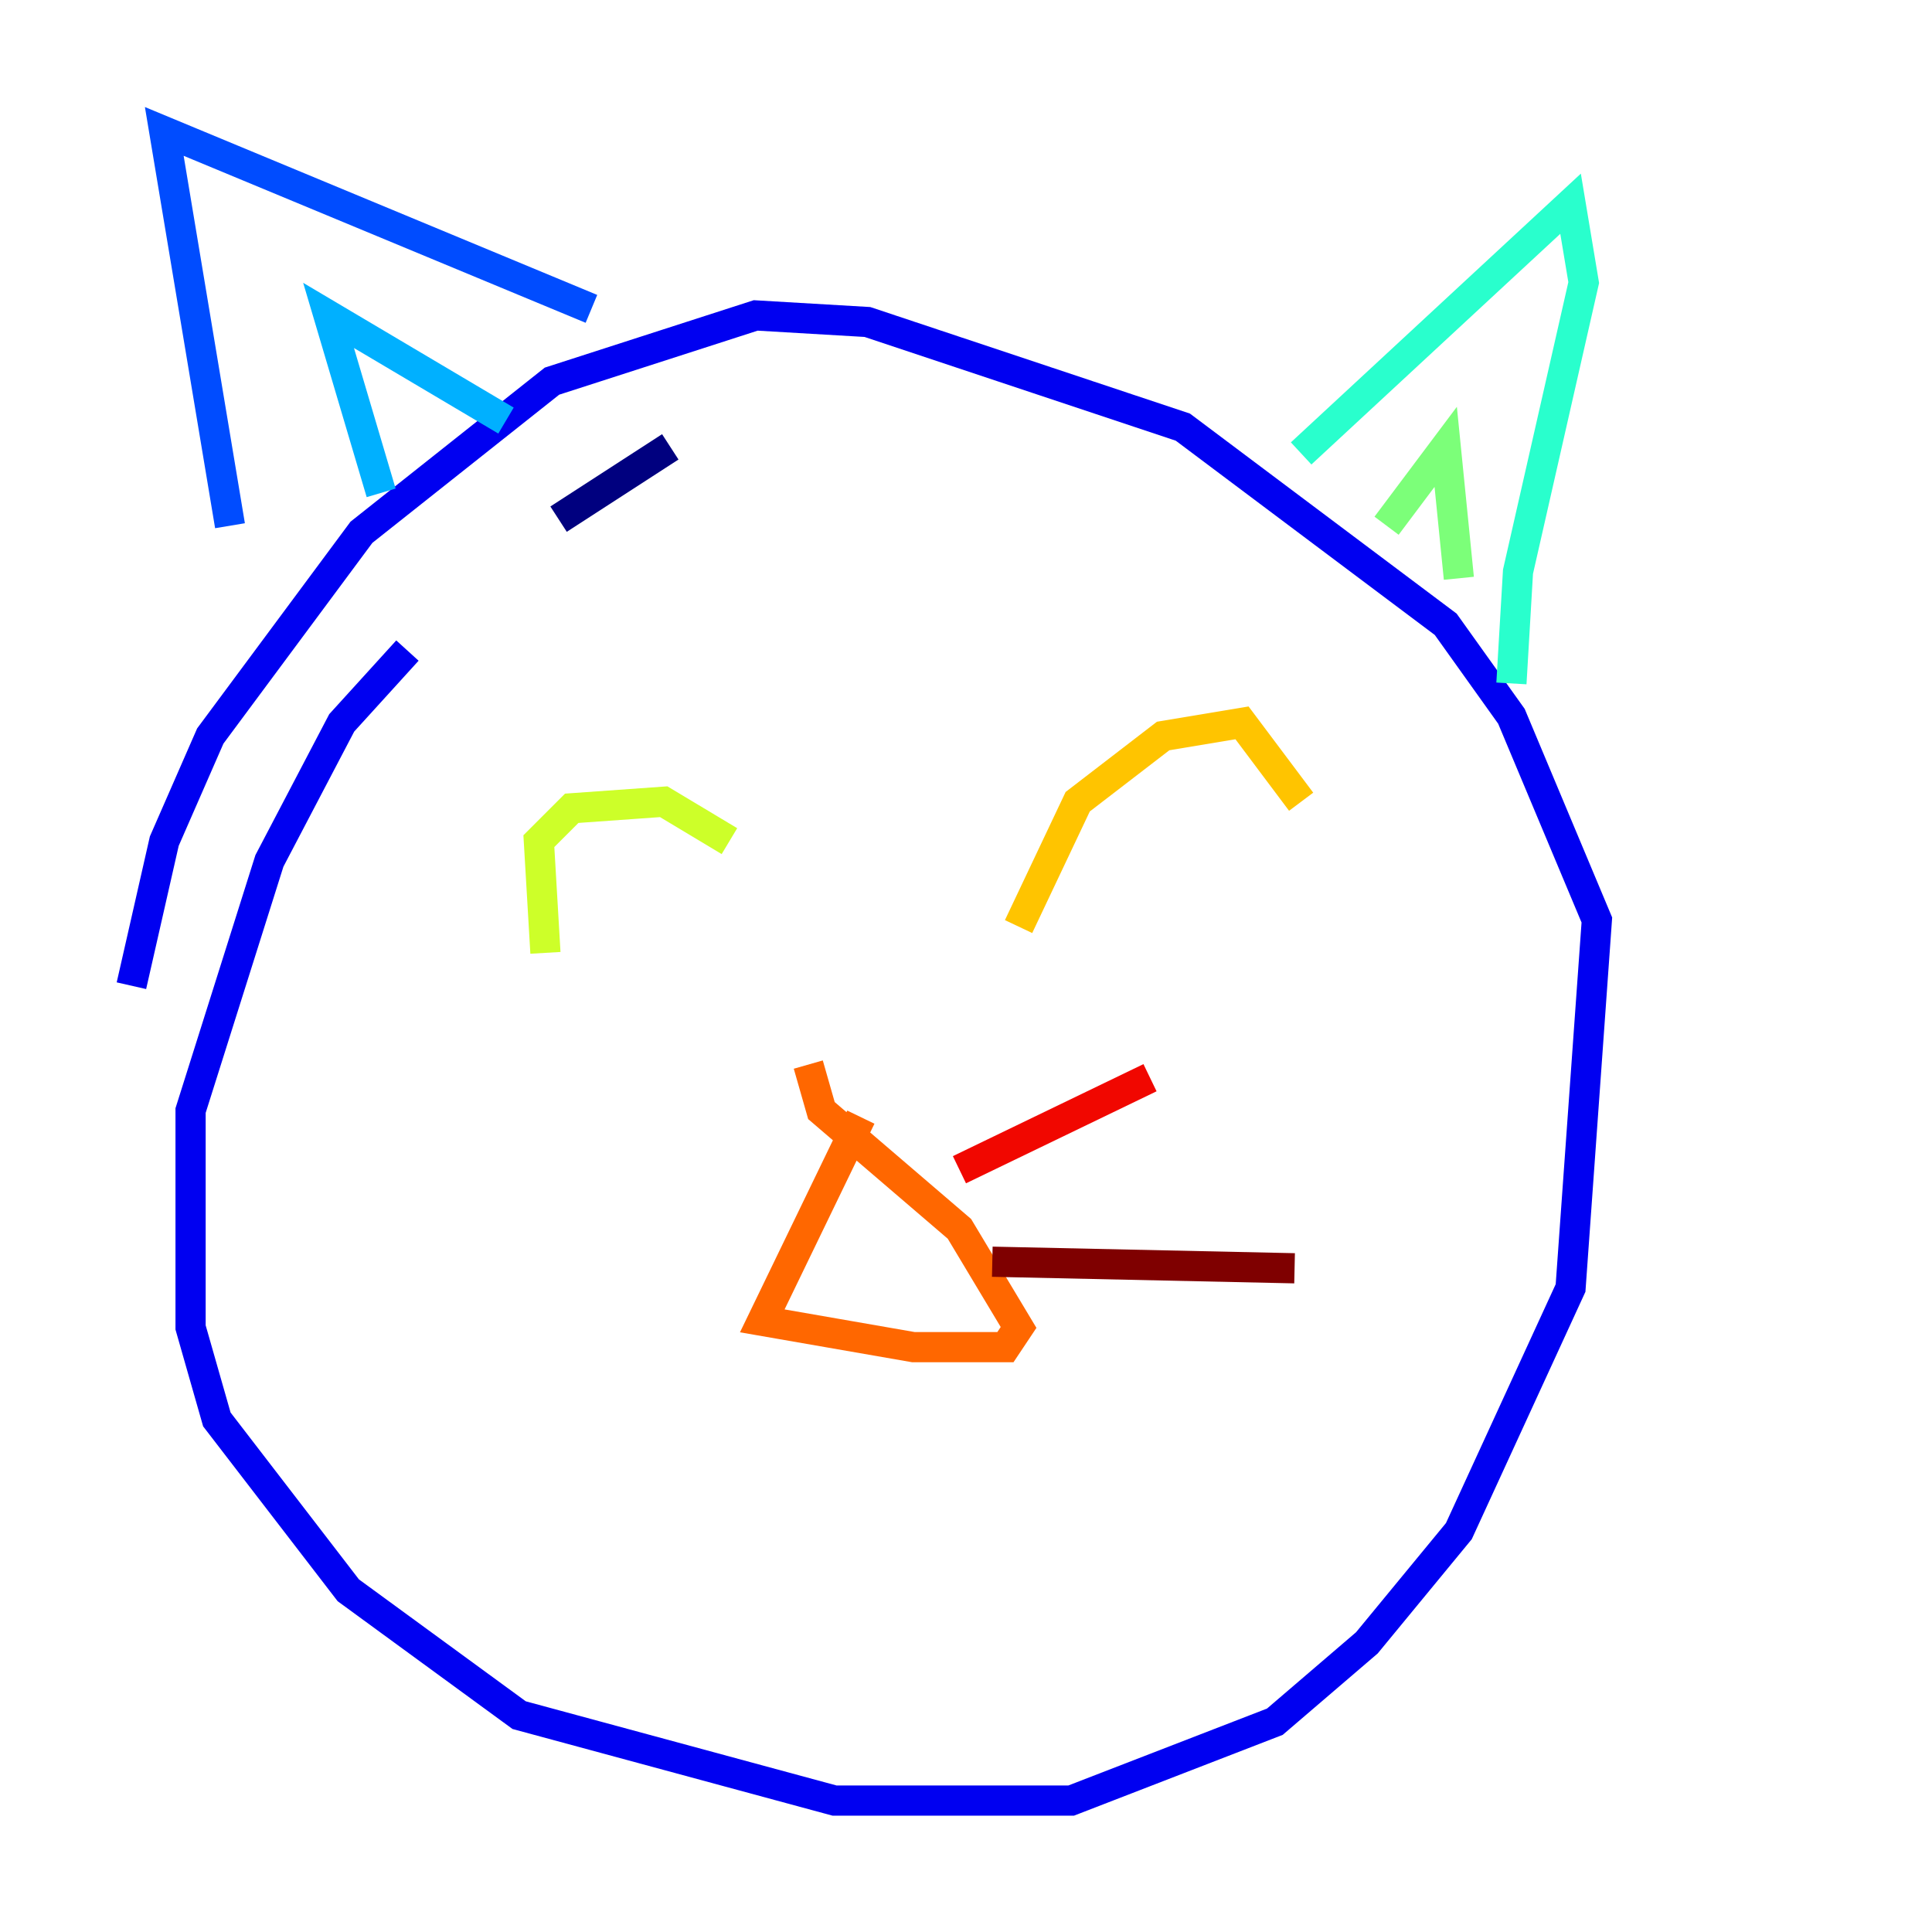 <?xml version="1.0" encoding="utf-8" ?>
<svg baseProfile="tiny" height="128" version="1.2" viewBox="0,0,128,128" width="128" xmlns="http://www.w3.org/2000/svg" xmlns:ev="http://www.w3.org/2001/xml-events" xmlns:xlink="http://www.w3.org/1999/xlink"><defs /><polyline fill="none" points="44.408,29.605 37.007,34.395" stroke="#00007f" stroke-width="2" /><polyline fill="none" points="26.993,43.102 22.64,47.891 17.85,57.034 12.626,73.578 12.626,87.946 14.367,94.041 23.075,105.361 34.395,113.633 55.292,119.293 70.966,119.293 84.463,114.068 90.558,108.844 96.653,101.442 104.054,85.333 105.796,60.952 100.136,47.456 95.782,41.361 78.367,28.299 57.469,21.333 50.068,20.898 36.571,25.252 23.946,35.265 13.932,48.762 10.884,55.728 8.707,65.306" stroke="#0000f1" stroke-width="2" /><polyline fill="none" points="15.238,34.83 10.884,8.707 39.184,20.463" stroke="#004cff" stroke-width="2" /><polyline fill="none" points="25.252,32.653 21.769,20.898 33.524,27.864" stroke="#00b0ff" stroke-width="2" /><polyline fill="none" points="86.204,30.041 104.054,13.497 104.925,18.721 100.571,37.878 100.136,45.279" stroke="#29ffcd" stroke-width="2" /><polyline fill="none" points="91.864,34.83 95.782,29.605 96.653,38.313" stroke="#7cff79" stroke-width="2" /><polyline fill="none" points="36.136,63.129 35.701,55.728 37.878,53.551 43.973,53.116 48.327,55.728" stroke="#cdff29" stroke-width="2" /><polyline fill="none" points="67.483,61.388 71.401,53.116 77.061,48.762 82.286,47.891 86.204,53.116" stroke="#ffc400" stroke-width="2" /><polyline fill="none" points="57.034,74.014 50.503,87.51 60.517,89.252 66.612,89.252 67.483,87.946 63.565,81.415 54.422,73.578 53.551,70.531" stroke="#ff6700" stroke-width="2" /><polyline fill="none" points="63.565,77.497 76.191,71.401" stroke="#f10700" stroke-width="2" /><polyline fill="none" points="65.742,83.592 85.769,84.027" stroke="#7f0000" stroke-width="2" /></svg>